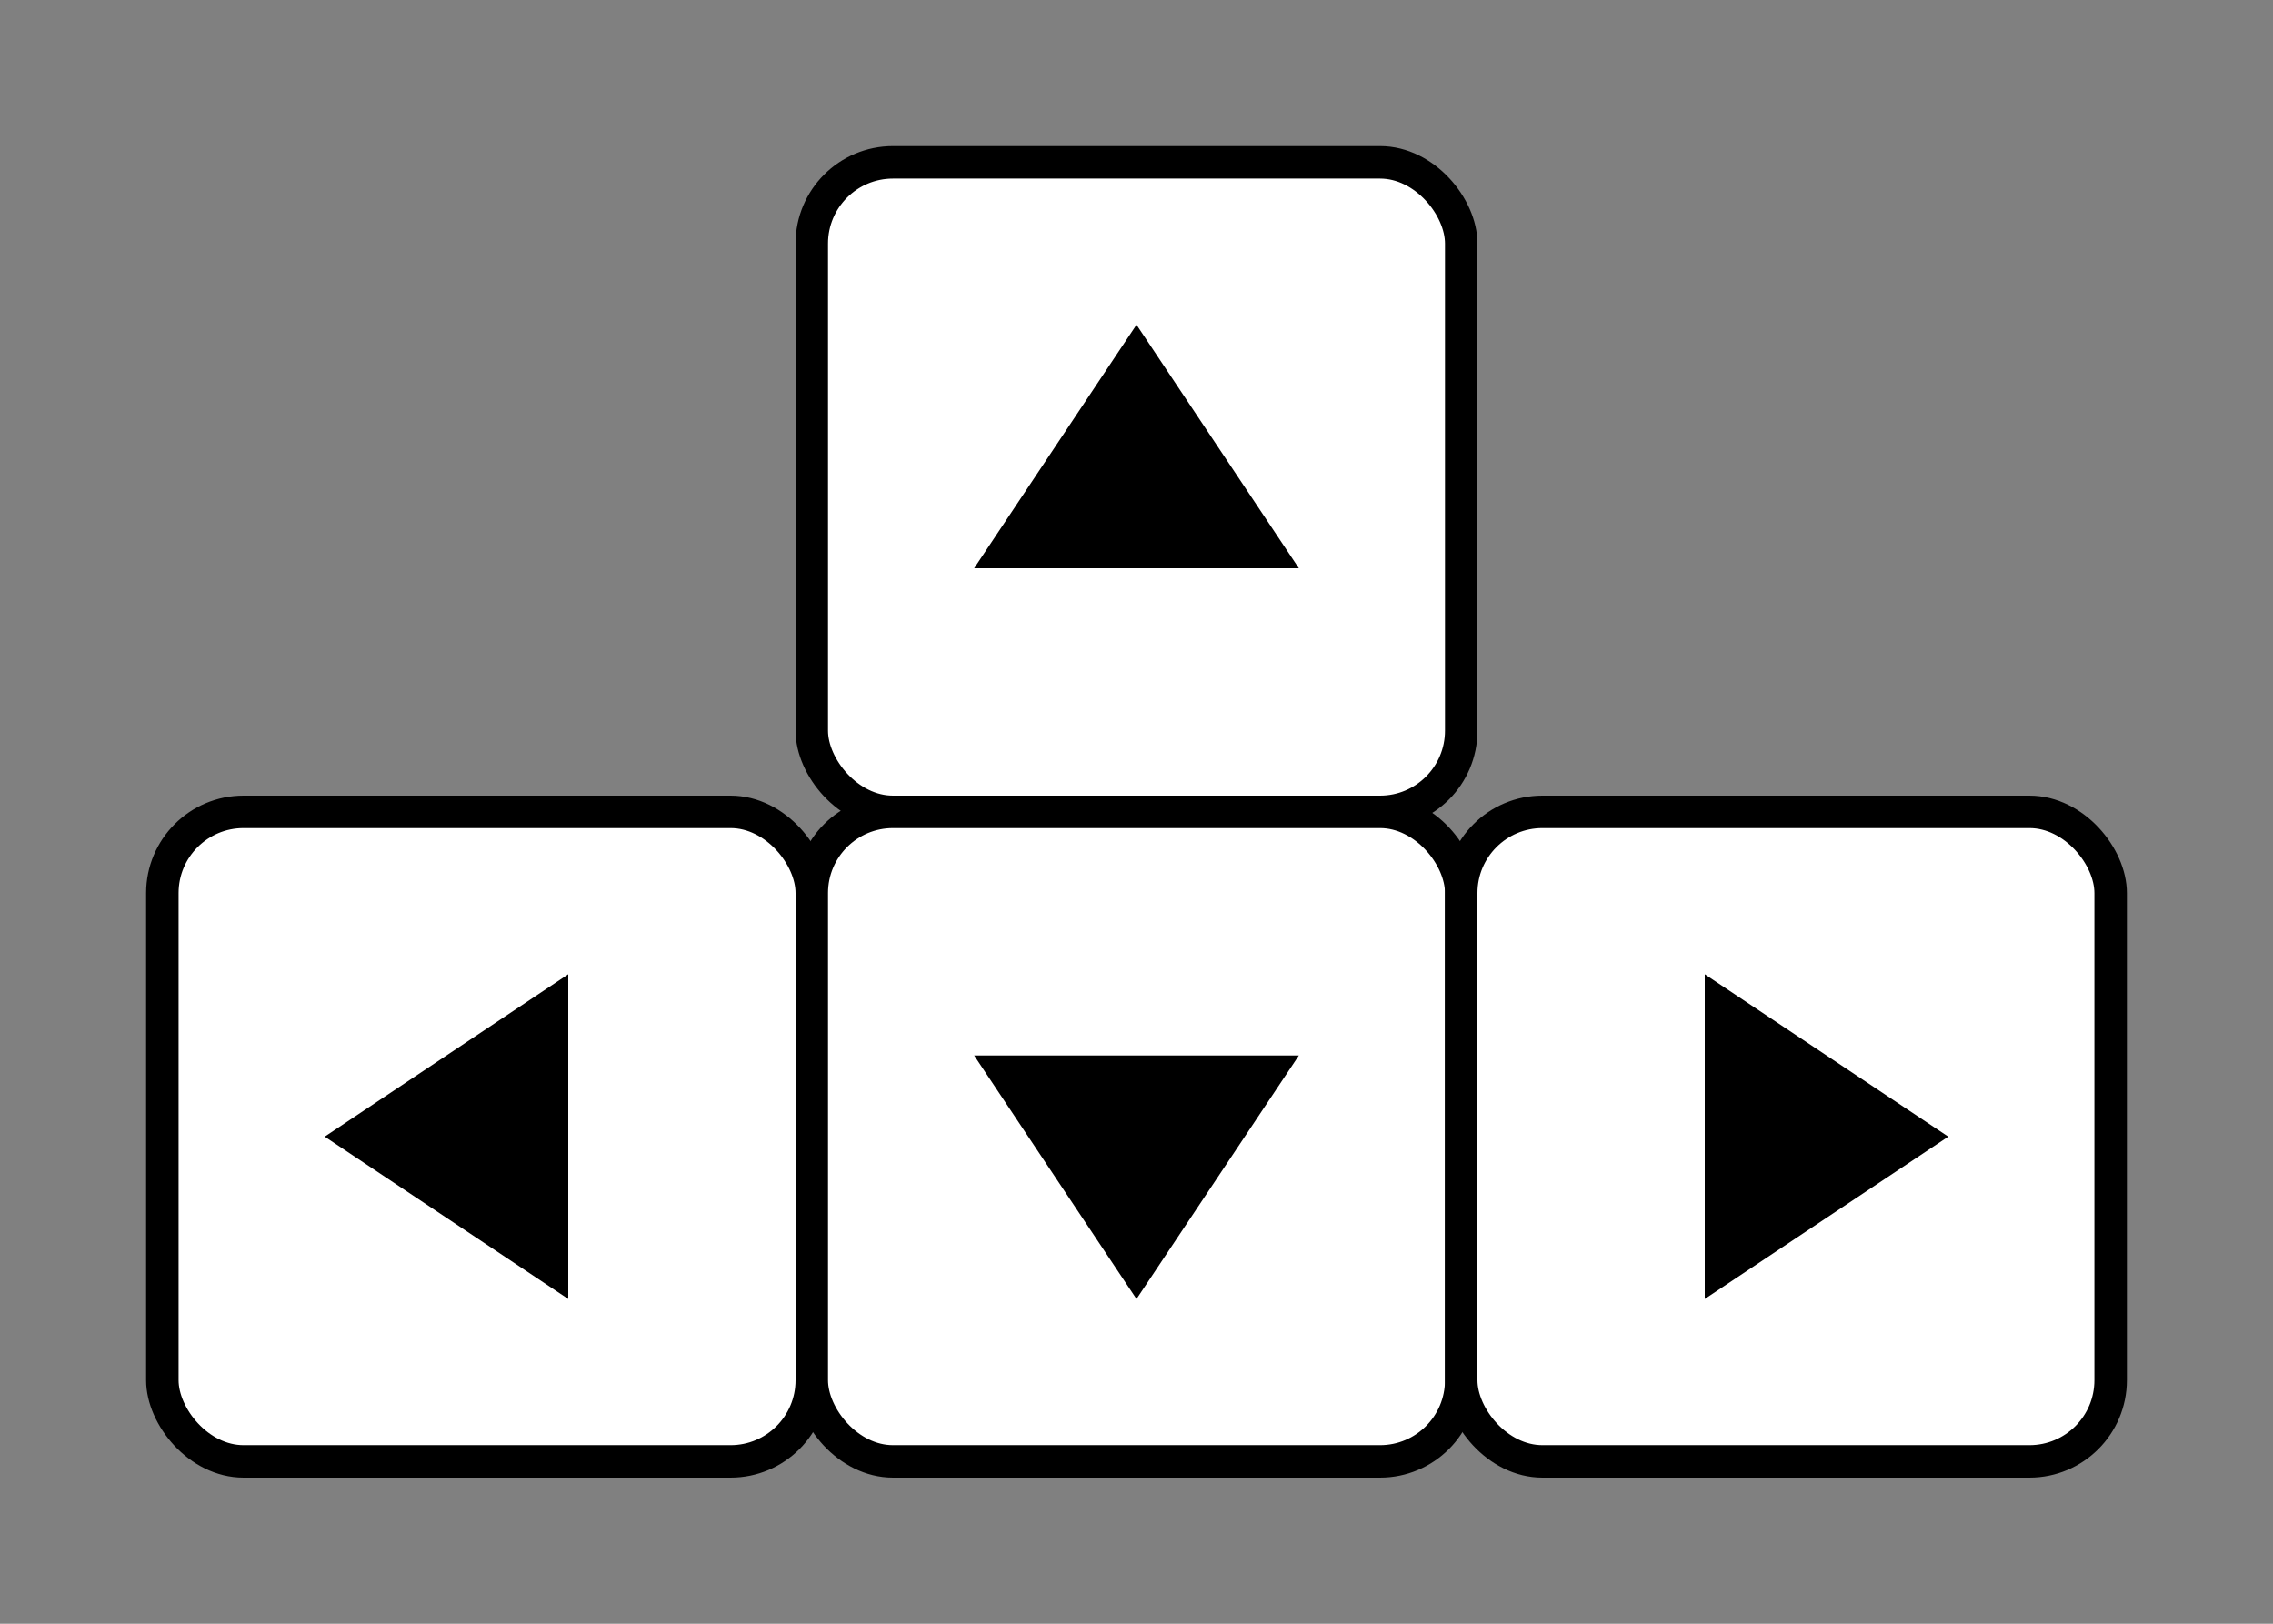 <svg width="100%" height="100%" viewBox="0 0 140 100" xmlns="http://www.w3.org/2000/svg">
  <rect x="0" y="0" width="140" height="100" fill="#808080" stroke="none"/>
  <!-- Background -->
  <rect width="140" height="100" style="fill:none;" />

  <!-- Arrow Keys Background -->
  <rect x="50" y="10" width="40" height="40" rx="5" ry="5" style="fill:white;stroke:black;stroke-width:2;" />
  <rect x="10" y="50" width="40" height="40" rx="5" ry="5" style="fill:white;stroke:black;stroke-width:2;" />
  <rect x="50" y="50" width="40" height="40" rx="5" ry="5" style="fill:white;stroke:black;stroke-width:2;" />
  <rect x="90" y="50" width="40" height="40" rx="5" ry="5" style="fill:white;stroke:black;stroke-width:2;" />

  <!-- Arrows -->
  <polygon points="70,20 60,35 80,35" style="fill:black;" />
  <polygon points="20,70 35,60 35,80" style="fill:black;" />
  <polygon points="70,80 60,65 80,65" style="fill:black;" />
  <polygon points="120,70 105,60 105,80" style="fill:black;" />
</svg>
